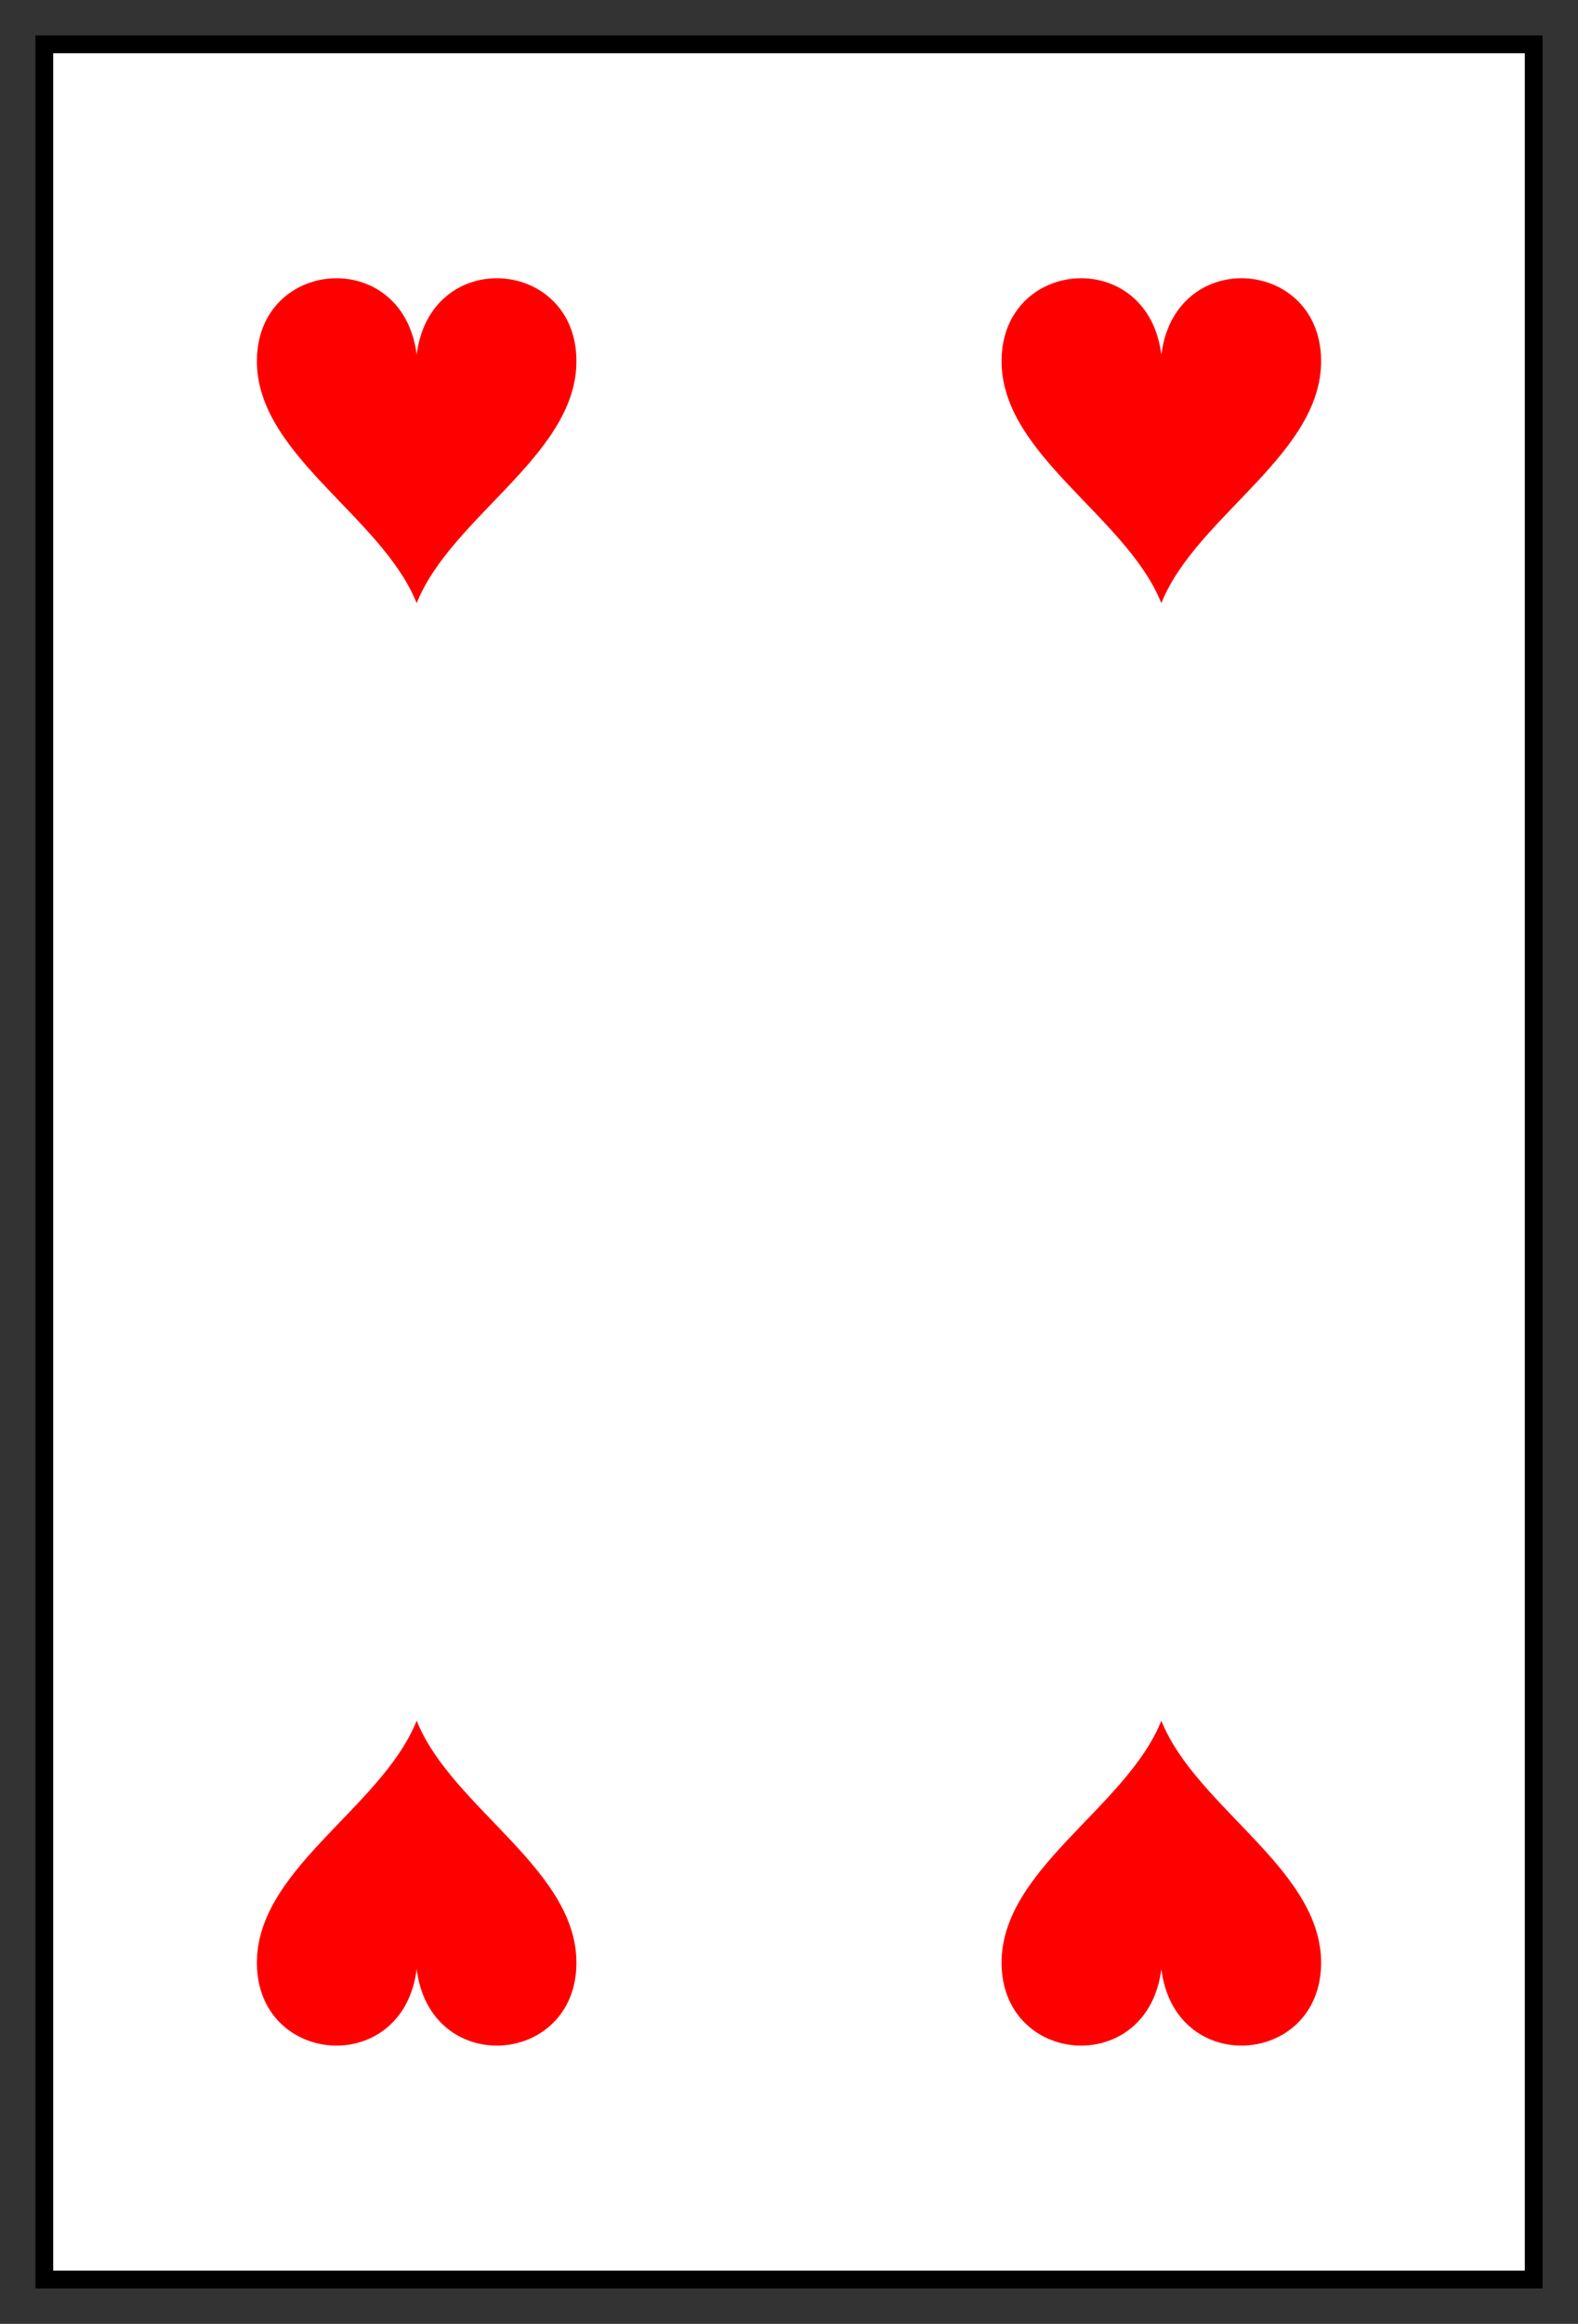 <?xml version="1.0" encoding="UTF-8" standalone="no"?>
<svg xmlns="http://www.w3.org/2000/svg" xmlns:xlink="http://www.w3.org/1999/xlink" version="1.1" width="89" height="131">
<rect width="100%" height="100%" fill="#333333" stroke="none"/>
<def>
	<path id="coeur" d="M44.5,76 c 2,-5 9.33,-8.5 9,-14 c -0.33,-5.5 -8.25,-6 -9,0 c -0.75,-6 -8.67,-5.5 -9,0 c -0.33,5.5 7,9 9,14 z" fill="#f00"/>
</def>
<rect x="2" y="2" width="85" height="127" fill="#000"/>
<rect x="3" y="3" width="83" height="125" fill="#fff"/>
<use xlink:href="#coeur" transform="translate(-21,-42)"/>
<use xlink:href="#coeur" transform="translate(-21,42)rotate(180,44.5,65.5)"/>
<use xlink:href="#coeur" transform="translate(21,-42)"/>
<use xlink:href="#coeur" transform="translate(21,42)rotate(180,44.5,65.5)"/>
</svg>